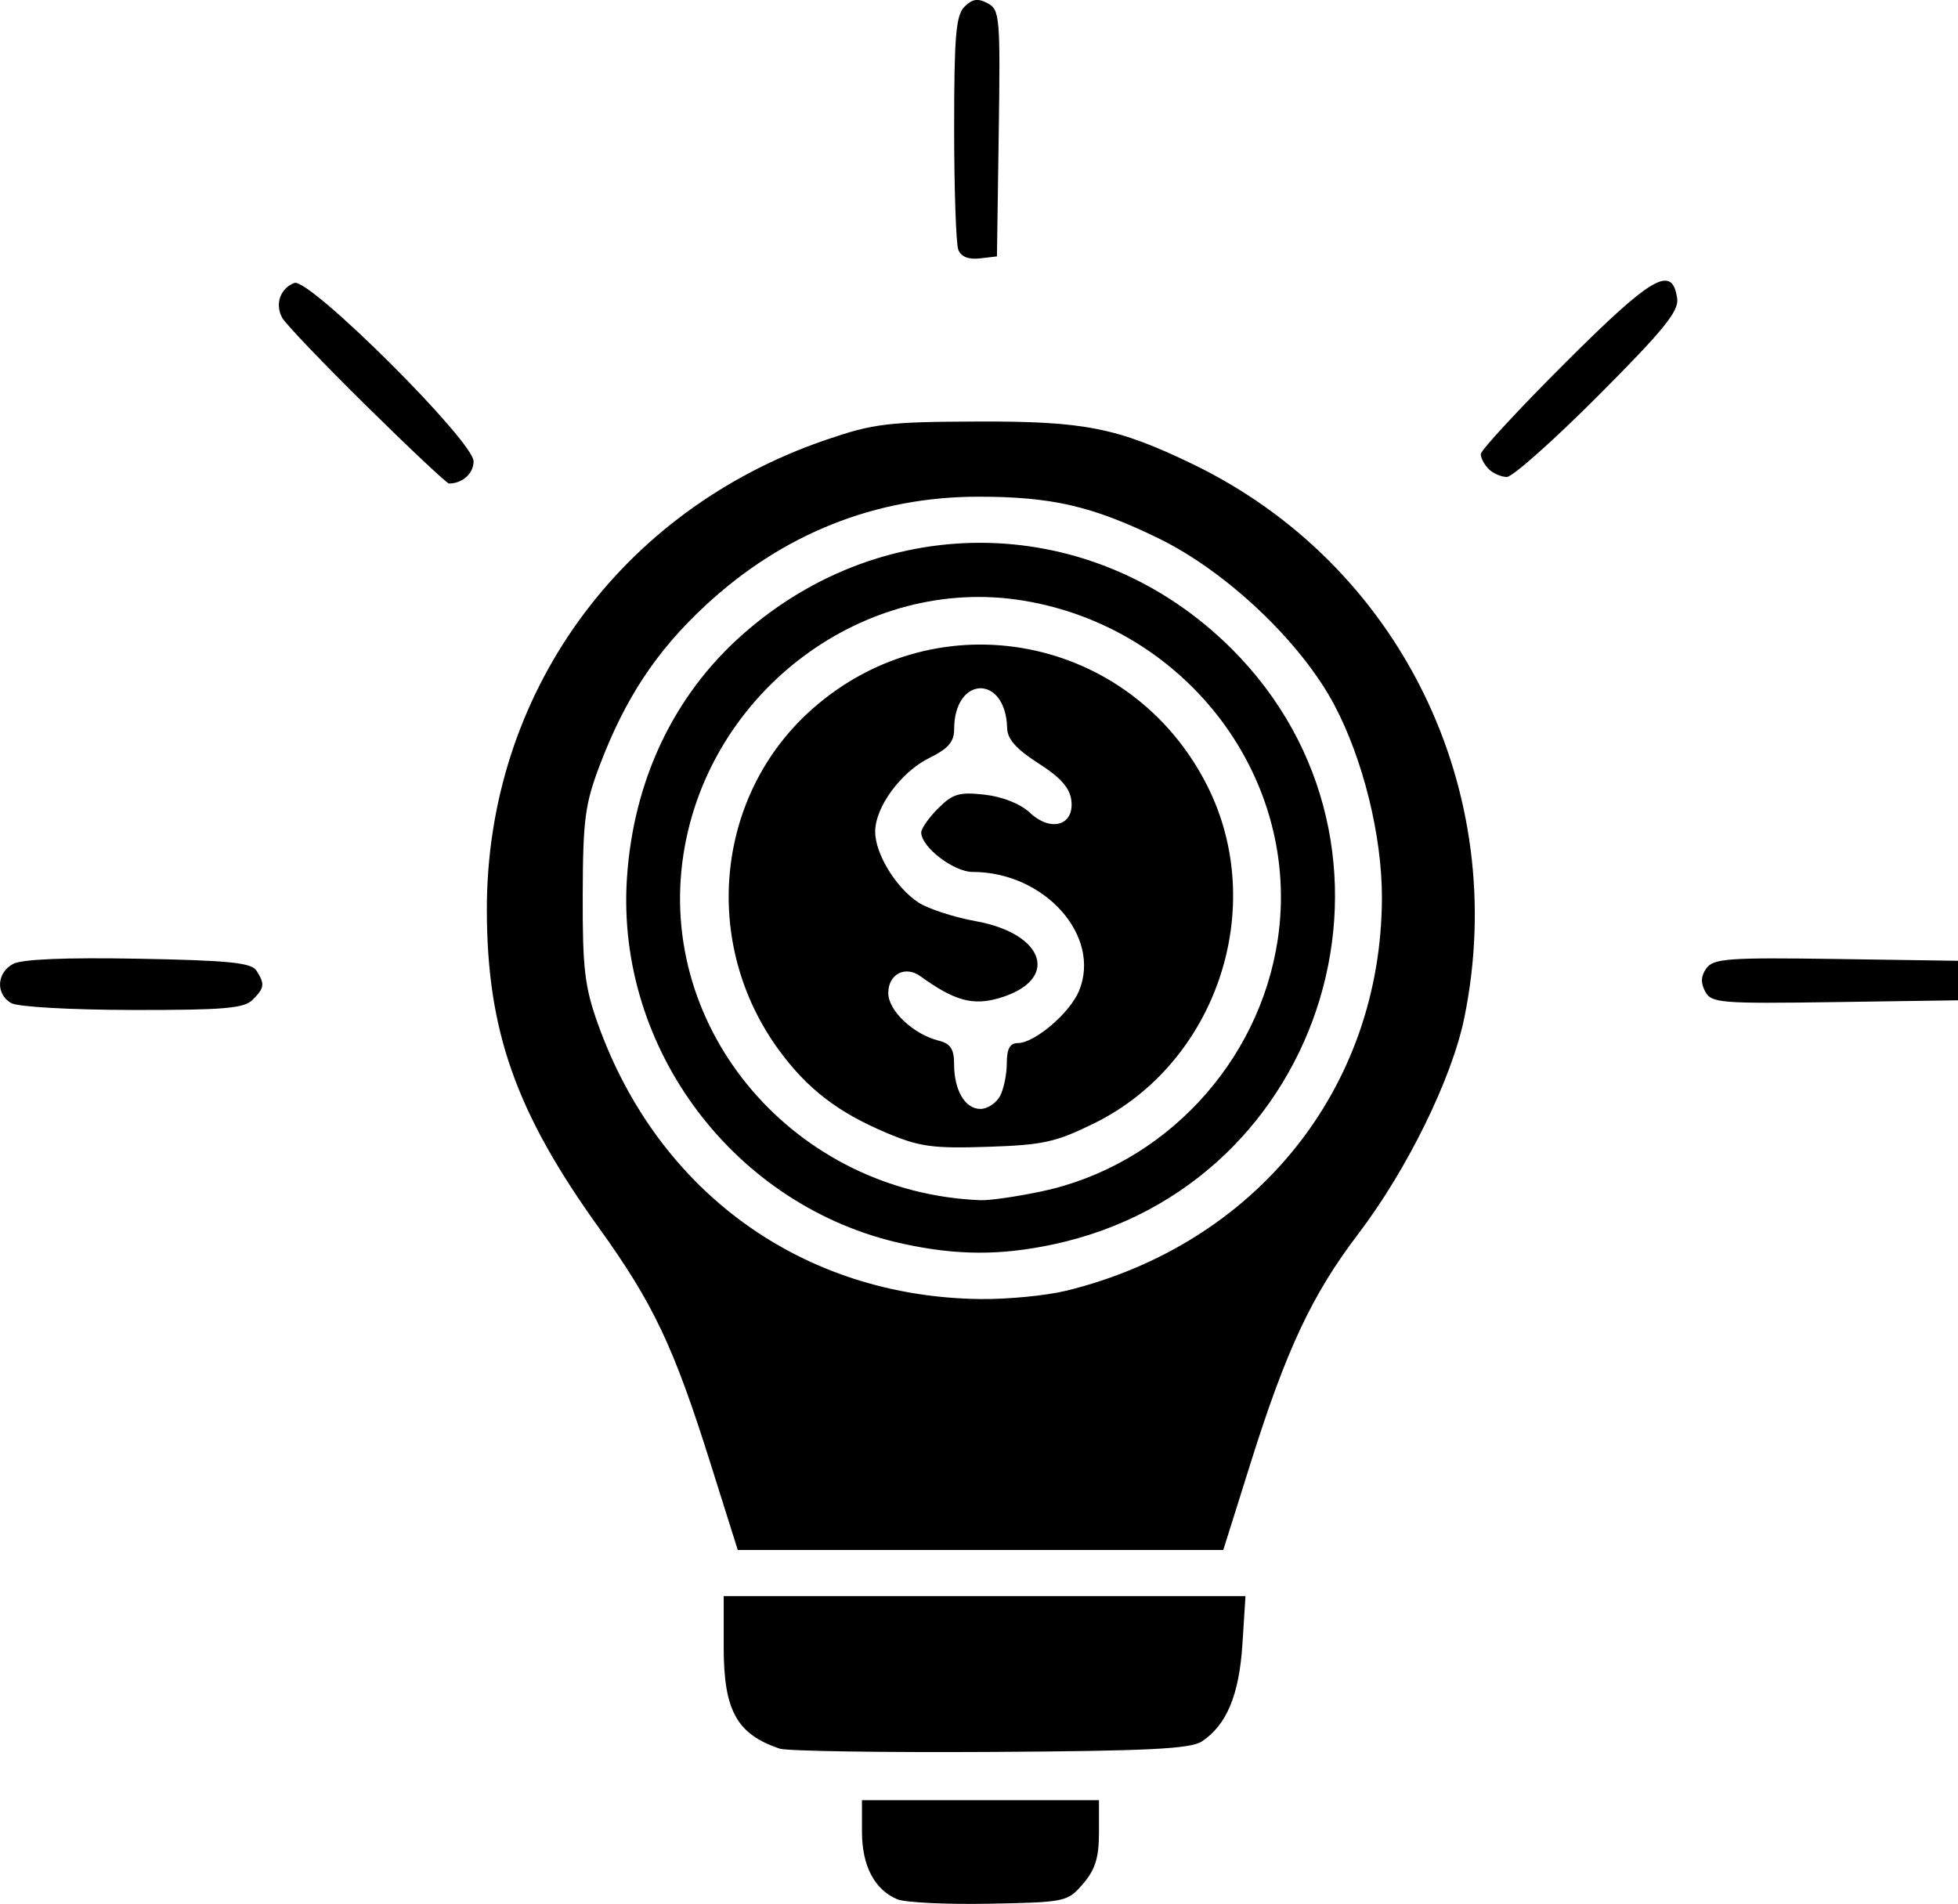 <?xml version="1.0" encoding="UTF-8" standalone="no"?>
<!-- Created with Inkscape (http://www.inkscape.org/) -->

<svg
   width="78.696mm"
   height="76.52mm"
   viewBox="0 0 78.696 76.52"
   version="1.1"
   id="svg5"
   inkscape:version="1.2.2 (732a01da63, 2022-12-09)"
   xml:space="preserve"
   sodipodi:docname="financial-solution.svg"
   xmlns:inkscape="http://www.inkscape.org/namespaces/inkscape"
   xmlns:sodipodi="http://sodipodi.sourceforge.net/DTD/sodipodi-0.dtd"
   xmlns="http://www.w3.org/2000/svg"
   xmlns:svg="http://www.w3.org/2000/svg"><sodipodi:namedview
     id="namedview7"
     pagecolor="#505050"
     bordercolor="#ffffff"
     borderopacity="1"
     inkscape:showpageshadow="0"
     inkscape:pageopacity="0"
     inkscape:pagecheckerboard="1"
     inkscape:deskcolor="#505050"
     inkscape:document-units="px"
     showgrid="false"
     showborder="false"
     borderlayer="false"
     inkscape:zoom="1.6819304"
     inkscape:cx="-535.99126"
     inkscape:cy="515.18184"
     inkscape:window-width="1920"
     inkscape:window-height="1047"
     inkscape:window-x="-9"
     inkscape:window-y="-9"
     inkscape:window-maximized="1"
     inkscape:current-layer="layer1" /><defs
     id="defs2" /><g
     inkscape:label="Layer 1"
     inkscape:groupmode="layer"
     id="layer1"
     transform="translate(176.594,-97.18)"><path
       style="fill:#000000;stroke-width:1"
       d="m -140.533,173.513 c -0.917,-0.388 -1.417,-1.347 -1.417,-2.718 v -1.264 h 4.763 4.763 v 1.308 c 0,1.001 -0.15,1.483 -0.638,2.051 -0.626,0.728 -0.699,0.744 -3.77,0.803 -1.723,0.033 -3.388,-0.048 -3.699,-0.179 z m -4.725,-6.052 c -1.725,-0.584 -2.249,-1.534 -2.249,-4.075 v -2.058 h 10.486 10.486 l -0.124,1.937 c -0.131,2.04 -0.633,3.243 -1.63,3.905 -0.452,0.3 -2.153,0.385 -8.502,0.422 -4.366,0.026 -8.176,-0.034 -8.467,-0.132 z m -2.788,-11.49 c -1.477,-4.688 -2.288,-6.399 -4.475,-9.441 -3.342,-4.649 -4.497,-7.921 -4.506,-12.767 -0.015,-8.653 5.325,-16.063 13.621,-18.902 1.926,-0.659 2.474,-0.726 6.085,-0.739 4.308,-0.016 5.626,0.244 8.667,1.713 8.322,4.02 12.784,13.123 10.912,22.259 -0.499,2.436 -2.299,6.1 -4.264,8.682 -1.852,2.433 -2.887,4.636 -4.32,9.194 l -1.102,3.506 h -9.757 -9.757 z m 14.298,-6.913 c 7.635,-1.868 12.681,-8.147 12.696,-15.799 0.005,-2.477 -0.751,-5.545 -1.905,-7.732 -1.339,-2.538 -4.341,-5.383 -7.087,-6.718 -2.658,-1.292 -4.281,-1.666 -7.228,-1.666 -4.132,0 -7.871,1.492 -10.98,4.382 -1.96,1.822 -3.213,3.717 -4.233,6.402 -0.598,1.574 -0.679,2.189 -0.688,5.223 -0.009,2.941 0.078,3.689 0.602,5.159 2.421,6.798 8.253,10.999 15.383,11.081 1.091,0.013 2.639,-0.137 3.44,-0.333 z m -6.548,-1.889 c -6.745,-1.465 -11.544,-7.813 -11.101,-14.68 0.253,-3.911 1.86,-7.322 4.604,-9.768 5.793,-5.163 14.216,-4.935 19.698,0.532 7.974,7.953 3.881,21.598 -7.181,23.943 -2.119,0.449 -3.863,0.441 -6.02,-0.027 z m 5.564,-2.105 c 4.905,-1.039 8.756,-5.152 9.496,-10.14 0.952,-6.416 -3.622,-12.51 -10.21,-13.602 -6.381,-1.057 -12.655,3.615 -13.677,10.184 -1.103,7.091 4.494,13.615 11.936,13.911 0.364,0.015 1.469,-0.145 2.455,-0.354 z m -6.231,-2.353 c -1.947,-0.82 -3.168,-1.756 -4.307,-3.303 -3.166,-4.301 -2.582,-10.295 1.34,-13.748 5.056,-4.451 12.795,-2.945 15.85,3.085 2.481,4.897 0.391,11.156 -4.537,13.582 -1.543,0.76 -2.052,0.872 -4.286,0.945 -2.202,0.072 -2.734,-0.002 -4.061,-0.56 z m 4.56,-1.474 c 0.151,-0.281 0.274,-0.877 0.274,-1.323 0,-0.579 0.126,-0.811 0.438,-0.811 0.68,0 2.094,-1.203 2.464,-2.096 0.916,-2.211 -1.384,-4.783 -4.276,-4.783 -0.762,0 -2.065,-1.002 -2.065,-1.587 0,-0.159 0.307,-0.595 0.682,-0.97 0.586,-0.586 0.848,-0.663 1.869,-0.548 0.716,0.081 1.434,0.366 1.809,0.719 0.847,0.796 1.791,0.525 1.675,-0.48 -0.059,-0.507 -0.43,-0.928 -1.324,-1.499 -0.878,-0.561 -1.247,-0.973 -1.257,-1.406 -0.051,-2.177 -2.131,-2.134 -2.131,0.044 0,0.496 -0.242,0.776 -0.989,1.142 -1.145,0.561 -2.187,1.978 -2.185,2.971 0.001,0.885 0.836,2.251 1.737,2.841 0.388,0.254 1.426,0.592 2.306,0.752 2.799,0.506 3.382,2.361 0.969,3.084 -1.08,0.324 -1.817,0.123 -3.192,-0.87 -0.612,-0.442 -1.293,-0.086 -1.293,0.674 0,0.709 1.005,1.657 2.027,1.914 0.474,0.119 0.618,0.338 0.618,0.938 0,1.057 0.439,1.806 1.058,1.806 0.281,0 0.634,-0.23 0.784,-0.512 z m -39.744,-3.743 c -0.628,-0.366 -0.584,-1.218 0.081,-1.574 0.353,-0.189 2.118,-0.262 5.037,-0.208 3.642,0.068 4.541,0.159 4.744,0.48 0.343,0.543 0.323,0.691 -0.157,1.172 -0.345,0.345 -1.162,0.414 -4.829,0.408 -2.502,-0.005 -4.613,-0.125 -4.876,-0.278 z m 68.087,-0.466 c -0.187,-0.35 -0.171,-0.629 0.055,-0.938 0.283,-0.387 0.906,-0.431 5.215,-0.367 l 4.894,0.072 v 0.794 0.794 l -4.949,0.072 c -4.617,0.067 -4.966,0.038 -5.215,-0.426 z m -53.796,-23.524 c -1.735,-1.71 -3.264,-3.309 -3.397,-3.553 -0.299,-0.549 -0.078,-1.181 0.489,-1.399 0.589,-0.226 7.204,6.357 7.204,7.169 0,0.488 -0.448,0.892 -0.989,0.892 -0.084,0 -1.572,-1.399 -3.307,-3.109 z m 45.095,2.527 c -0.175,-0.175 -0.318,-0.444 -0.318,-0.599 0,-0.155 1.532,-1.81 3.404,-3.678 3.502,-3.495 4.296,-3.949 4.491,-2.574 0.072,0.507 -0.553,1.275 -3.171,3.9 -1.793,1.798 -3.447,3.269 -3.675,3.269 -0.228,0 -0.557,-0.143 -0.732,-0.318 z m -21.318,-8.818 c -0.091,-0.238 -0.166,-2.439 -0.166,-4.89 0,-3.697 0.071,-4.528 0.415,-4.873 0.316,-0.316 0.539,-0.349 0.932,-0.139 0.488,0.261 0.513,0.548 0.445,5.225 l -0.072,4.949 -0.694,0.081 c -0.452,0.052 -0.752,-0.07 -0.86,-0.352 z"
       id="path1162" /></g></svg>
